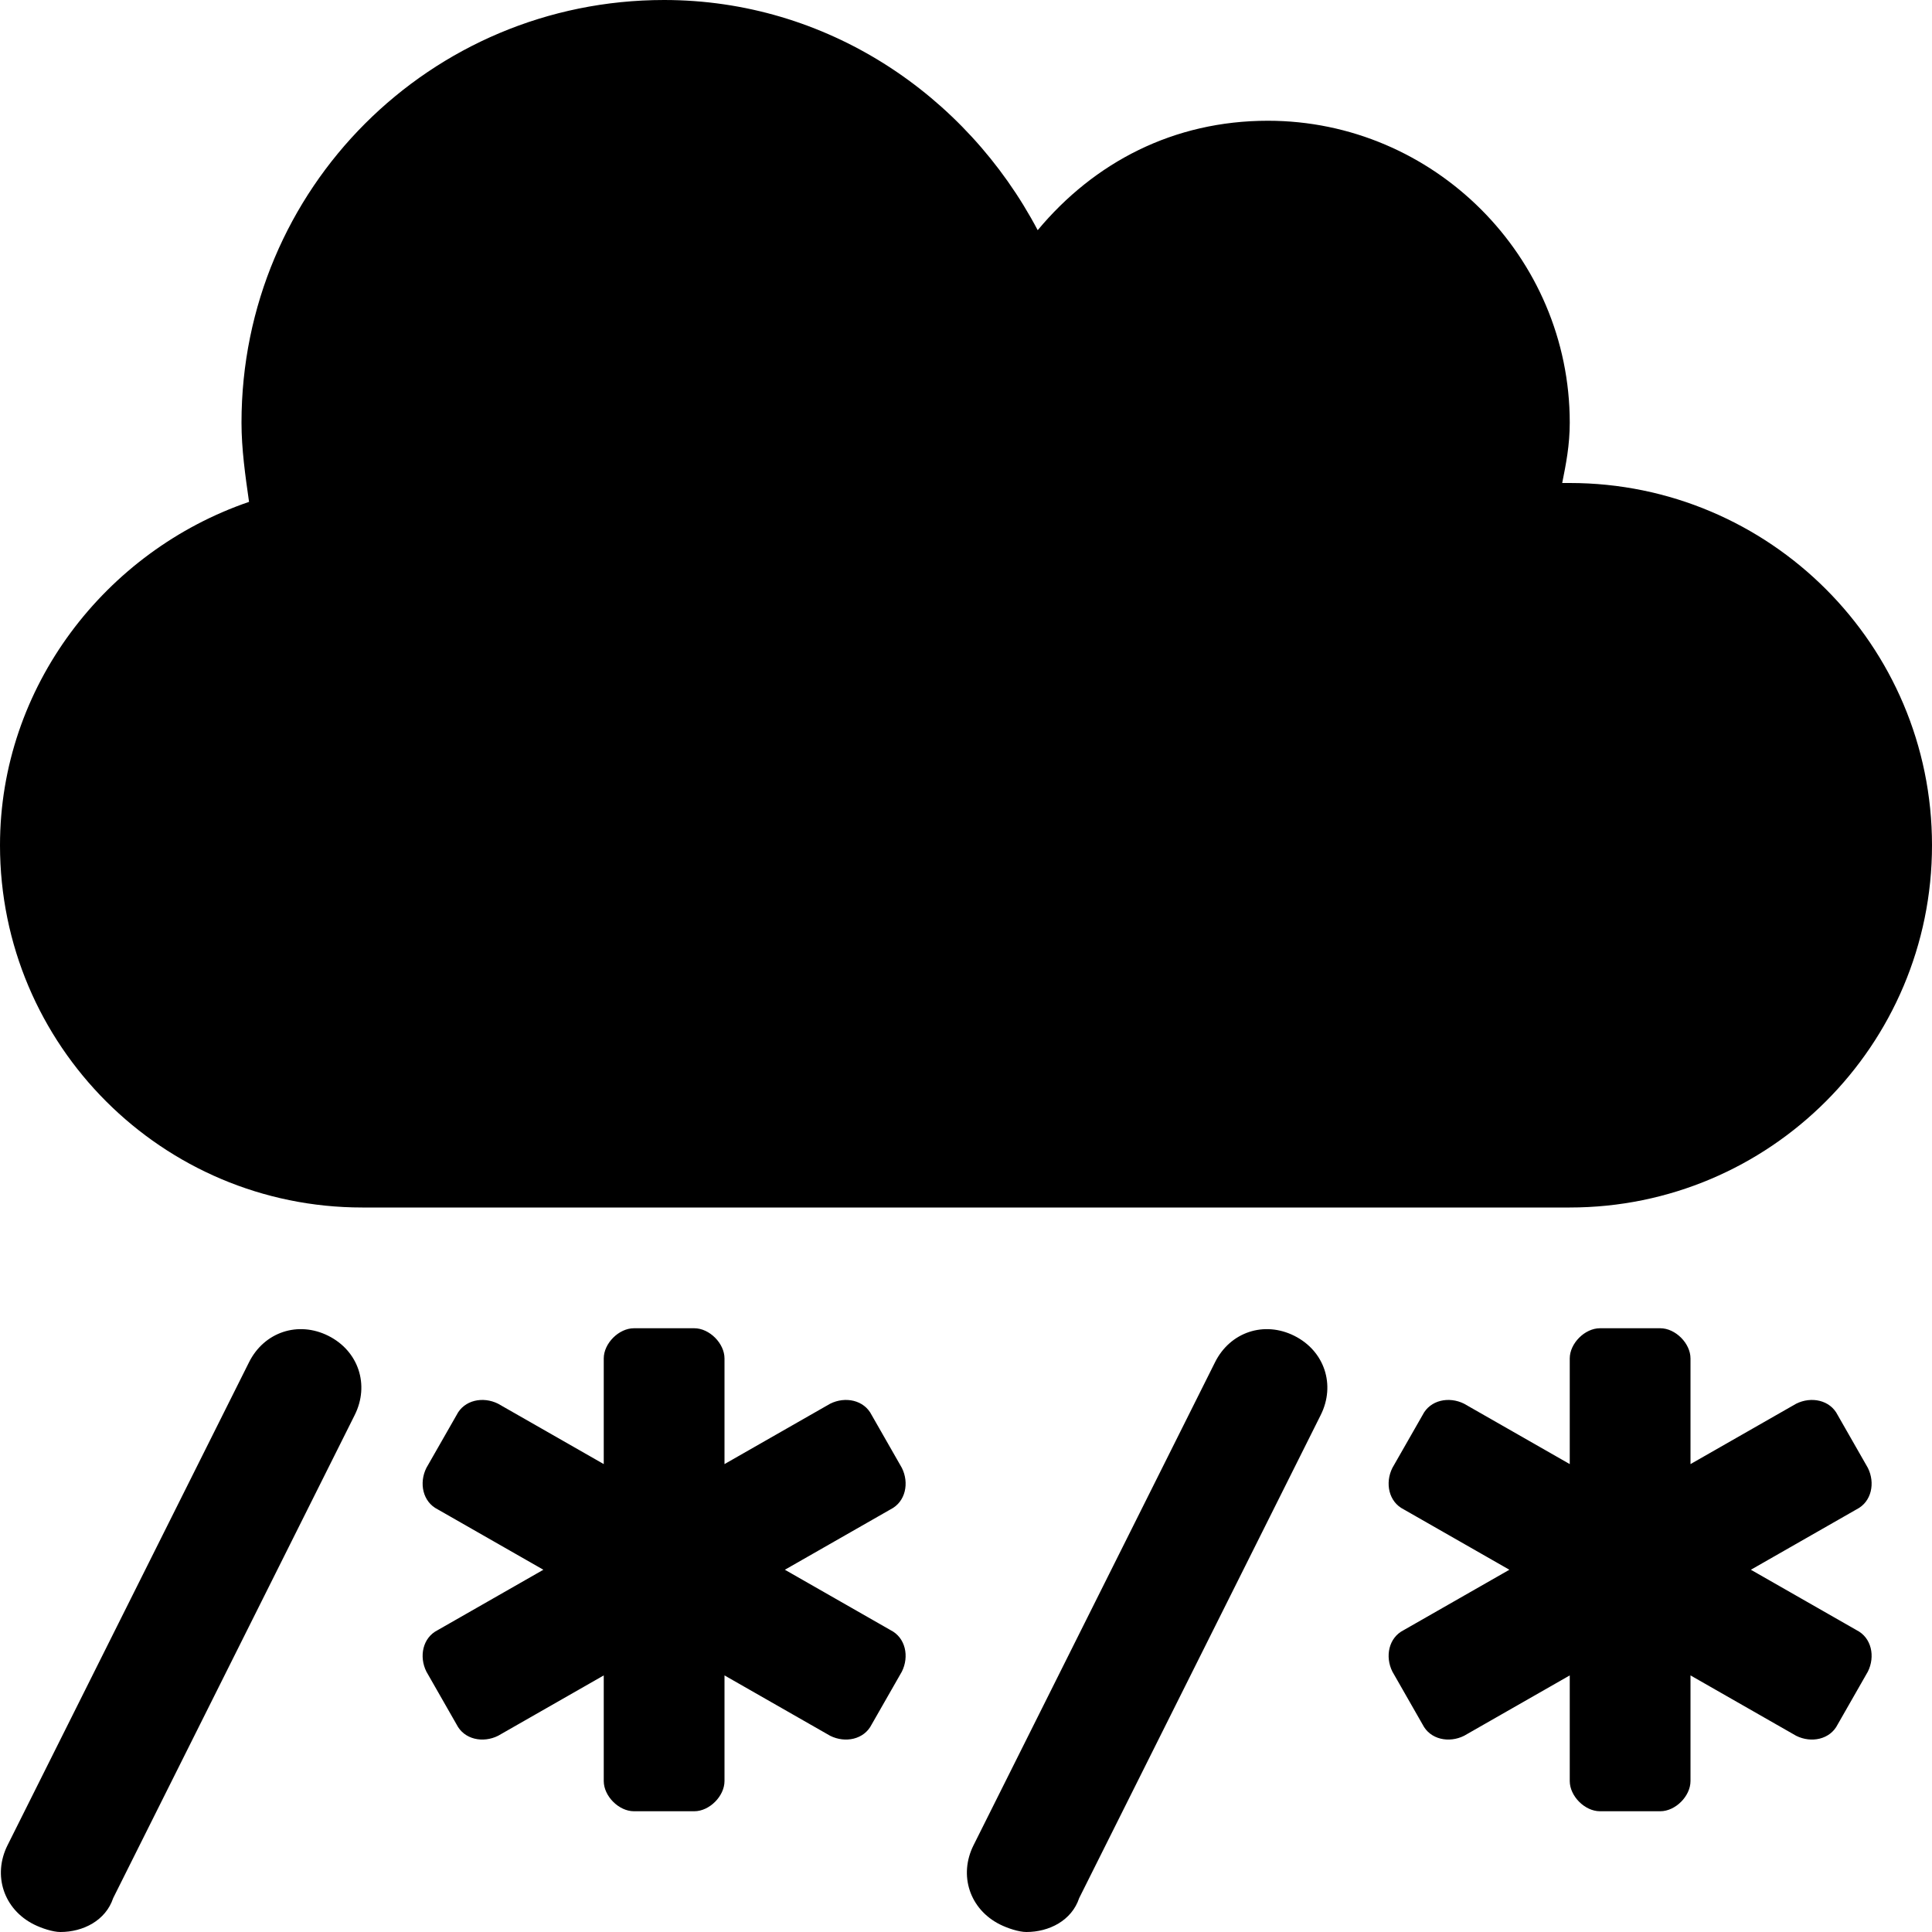 <svg xmlns="http://www.w3.org/2000/svg" viewBox="0 0 512 512"><!-- Font Awesome Pro 6.0.0-alpha1 by @fontawesome - https://fontawesome.com License - https://fontawesome.com/license (Commercial License) --><path d="M87 354C79 350 70 353 66 361L2 489C-2 497 1 506 9 510C11 511 14 512 16 512C22 512 28 509 30 503L94 375C98 367 95 358 87 354ZM512 224C512 171 469 128 416 128C415 128 415 128 414 128C415 123 416 118 416 112C416 68 380 32 336 32C311 32 290 43 275 61C256 25 219 0 176 0C114 0 64 50 64 112C64 119 65 126 66 133C28 146 0 182 0 224C0 277 43 320 96 320H416C469 320 512 277 512 224ZM343 354C335 350 326 353 322 361L258 489C254 497 257 506 265 510C267 511 270 512 272 512C278 512 284 509 286 503L350 375C354 367 351 358 343 354ZM239 389L231 375C229 371 224 370 220 372L192 388V360C192 356 188 352 184 352H168C164 352 160 356 160 360V388L132 372C128 370 123 371 121 375L113 389C111 393 112 398 116 400L144 416L116 432C112 434 111 439 113 443L121 457C123 461 128 462 132 460L160 444V472C160 476 164 480 168 480H184C188 480 192 476 192 472V444L220 460C224 462 229 461 231 457L239 443C241 439 240 434 236 432L208 416L236 400C240 398 241 393 239 389ZM495 389L487 375C485 371 480 370 476 372L448 388V360C448 356 444 352 440 352H424C420 352 416 356 416 360V388L388 372C384 370 379 371 377 375L369 389C367 393 368 398 372 400L400 416L372 432C368 434 367 439 369 443L377 457C379 461 384 462 388 460L416 444V472C416 476 420 480 424 480H440C444 480 448 476 448 472V444L476 460C480 462 485 461 487 457L495 443C497 439 496 434 492 432L464 416L492 400C496 398 497 393 495 389Z"/></svg>